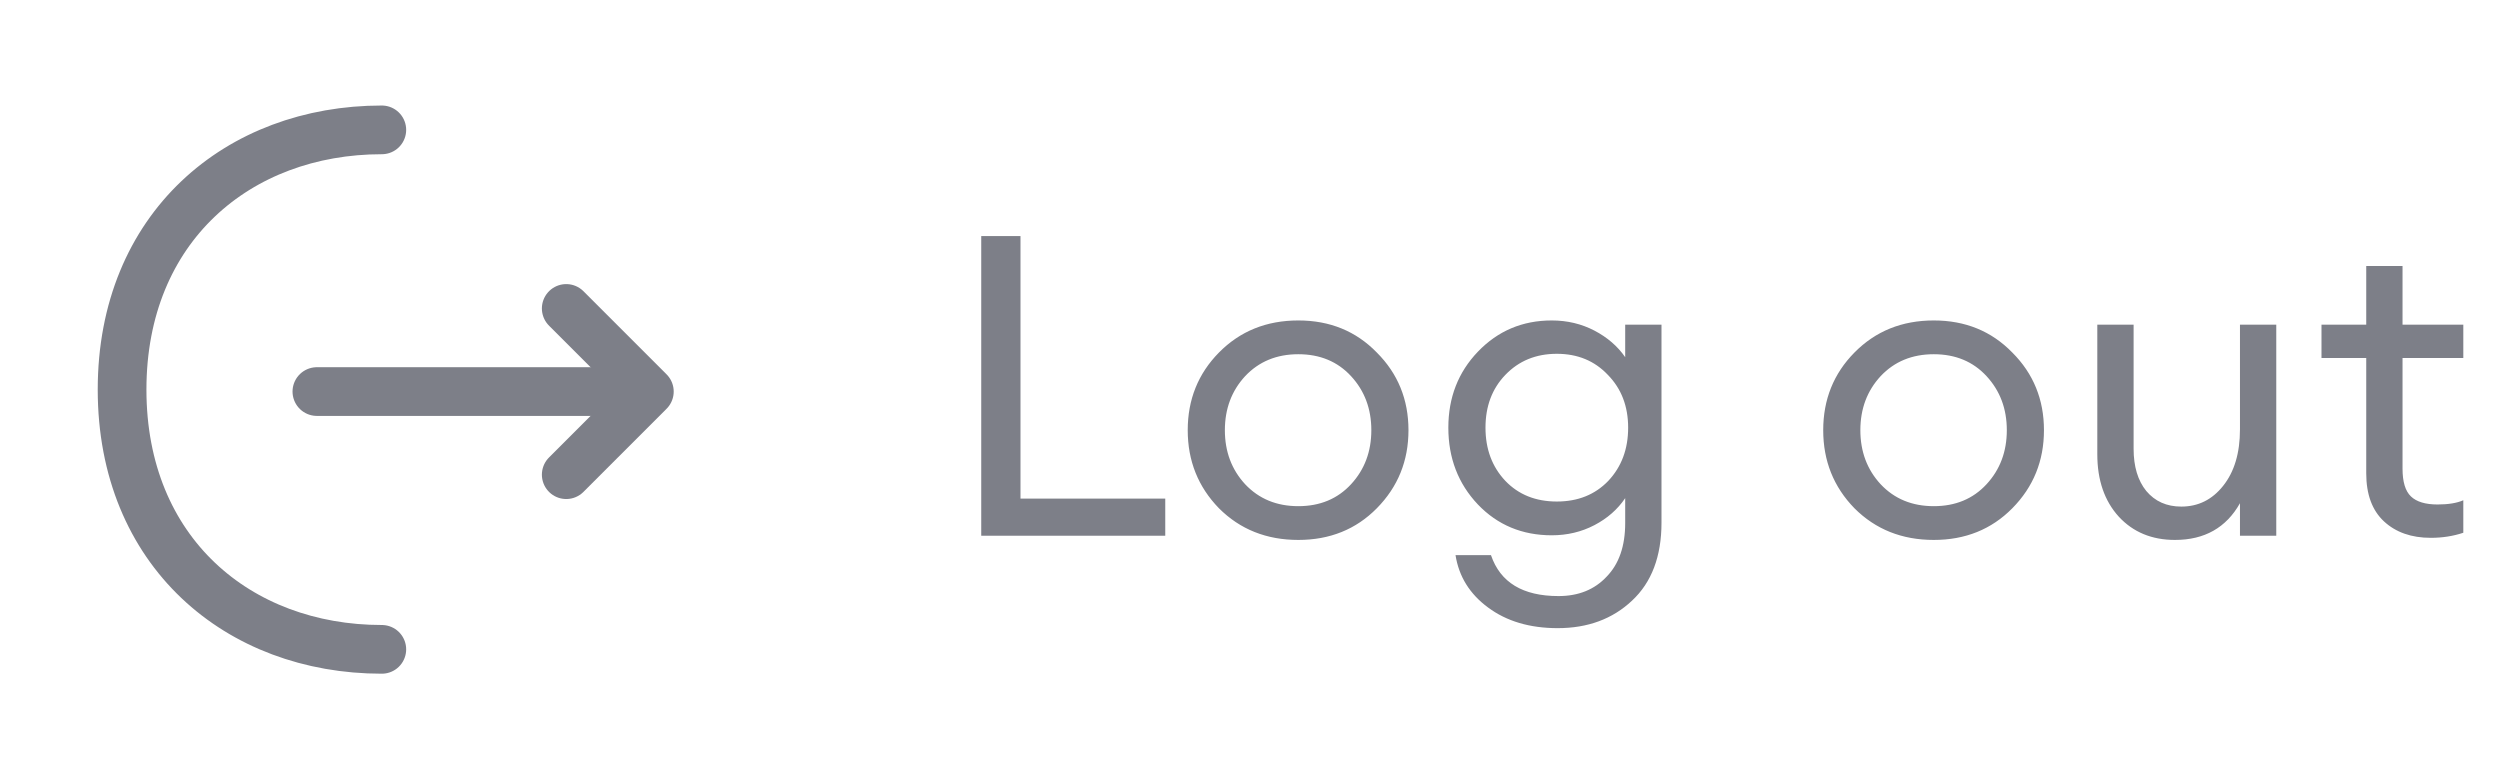 <svg width="77" height="24" viewBox="0 0 77 24" fill="none" xmlns="http://www.w3.org/2000/svg">
<path d="M17.44 14.62L20 12.06L17.44 9.5" stroke="#7D7F88" stroke-width="1.5" stroke-miterlimit="10" stroke-linecap="round" stroke-linejoin="round"/>
<path d="M9.76 12.06H19.93" stroke="#7D7F88" stroke-width="1.5" stroke-miterlimit="10" stroke-linecap="round" stroke-linejoin="round"/>
<path d="M11.76 20C7.34 20 3.76 17 3.76 12C3.76 7 7.34 4 11.76 4" stroke="#7D7F88" stroke-width="1.5" stroke-miterlimit="10" stroke-linecap="round" stroke-linejoin="round"/>
<path d="M30.222 16.5V7.27H31.431V15.356H35.89V16.5H30.222ZM39.988 16.63C39.009 16.63 38.194 16.305 37.544 15.655C36.903 14.996 36.582 14.195 36.582 13.25C36.582 12.305 36.903 11.508 37.544 10.858C38.194 10.199 39.009 9.87 39.988 9.87C40.959 9.87 41.765 10.199 42.406 10.858C43.056 11.508 43.381 12.305 43.381 13.25C43.381 14.195 43.056 14.996 42.406 15.655C41.765 16.305 40.959 16.63 39.988 16.63ZM38.35 14.914C38.775 15.365 39.321 15.59 39.988 15.59C40.655 15.59 41.197 15.365 41.613 14.914C42.029 14.463 42.237 13.909 42.237 13.25C42.237 12.591 42.029 12.037 41.613 11.586C41.197 11.135 40.655 10.91 39.988 10.91C39.321 10.91 38.775 11.135 38.35 11.586C37.934 12.037 37.726 12.591 37.726 13.25C37.726 13.909 37.934 14.463 38.35 14.914ZM47.976 19.347C47.118 19.347 46.403 19.135 45.831 18.71C45.267 18.294 44.934 17.757 44.83 17.098H45.922C46.208 17.939 46.901 18.359 48.002 18.359C48.617 18.359 49.111 18.16 49.484 17.761C49.865 17.371 50.056 16.821 50.056 16.11V15.343C49.822 15.69 49.505 15.967 49.107 16.175C48.708 16.383 48.27 16.487 47.794 16.487C46.884 16.487 46.125 16.171 45.519 15.538C44.912 14.897 44.609 14.108 44.609 13.172C44.609 12.245 44.912 11.465 45.519 10.832C46.134 10.191 46.892 9.87 47.794 9.87C48.27 9.87 48.708 9.974 49.107 10.182C49.505 10.39 49.822 10.663 50.056 11.001V10H51.174V16.097C51.174 17.137 50.87 17.939 50.264 18.502C49.666 19.065 48.903 19.347 47.976 19.347ZM46.364 14.81C46.771 15.235 47.3 15.447 47.95 15.447C48.6 15.447 49.128 15.235 49.536 14.81C49.943 14.377 50.147 13.831 50.147 13.172C50.147 12.513 49.939 11.972 49.523 11.547C49.115 11.114 48.591 10.897 47.95 10.897C47.308 10.897 46.78 11.114 46.364 11.547C45.956 11.972 45.753 12.513 45.753 13.172C45.753 13.831 45.956 14.377 46.364 14.81ZM59.561 16.63C58.581 16.63 57.767 16.305 57.117 15.655C56.475 14.996 56.155 14.195 56.155 13.25C56.155 12.305 56.475 11.508 57.117 10.858C57.767 10.199 58.581 9.87 59.561 9.87C60.531 9.87 61.337 10.199 61.979 10.858C62.629 11.508 62.954 12.305 62.954 13.25C62.954 14.195 62.629 14.996 61.979 15.655C61.337 16.305 60.531 16.63 59.561 16.63ZM57.923 14.914C58.347 15.365 58.893 15.59 59.561 15.59C60.228 15.59 60.77 15.365 61.186 14.914C61.602 14.463 61.81 13.909 61.81 13.25C61.81 12.591 61.602 12.037 61.186 11.586C60.77 11.135 60.228 10.91 59.561 10.91C58.893 10.91 58.347 11.135 57.923 11.586C57.507 12.037 57.299 12.591 57.299 13.25C57.299 13.909 57.507 14.463 57.923 14.914ZM66.989 16.63C66.279 16.63 65.702 16.392 65.26 15.915C64.818 15.43 64.597 14.788 64.597 13.991V10H65.715V13.822C65.715 14.368 65.845 14.801 66.105 15.122C66.374 15.443 66.734 15.603 67.184 15.603C67.704 15.603 68.133 15.391 68.471 14.966C68.818 14.533 68.991 13.952 68.991 13.224V10H70.109V16.5H68.991V15.499C68.567 16.253 67.899 16.63 66.989 16.63ZM74.869 16.565C74.271 16.565 73.79 16.396 73.426 16.058C73.062 15.72 72.88 15.226 72.88 14.576V11.027H71.502V10H72.88V8.193H73.998V10H75.87V11.027H73.998V14.433C73.998 14.84 74.084 15.126 74.258 15.291C74.431 15.456 74.704 15.538 75.077 15.538C75.406 15.538 75.67 15.495 75.87 15.408V16.409C75.558 16.513 75.224 16.565 74.869 16.565Z" fill="#7D7F88"/>
</svg>
